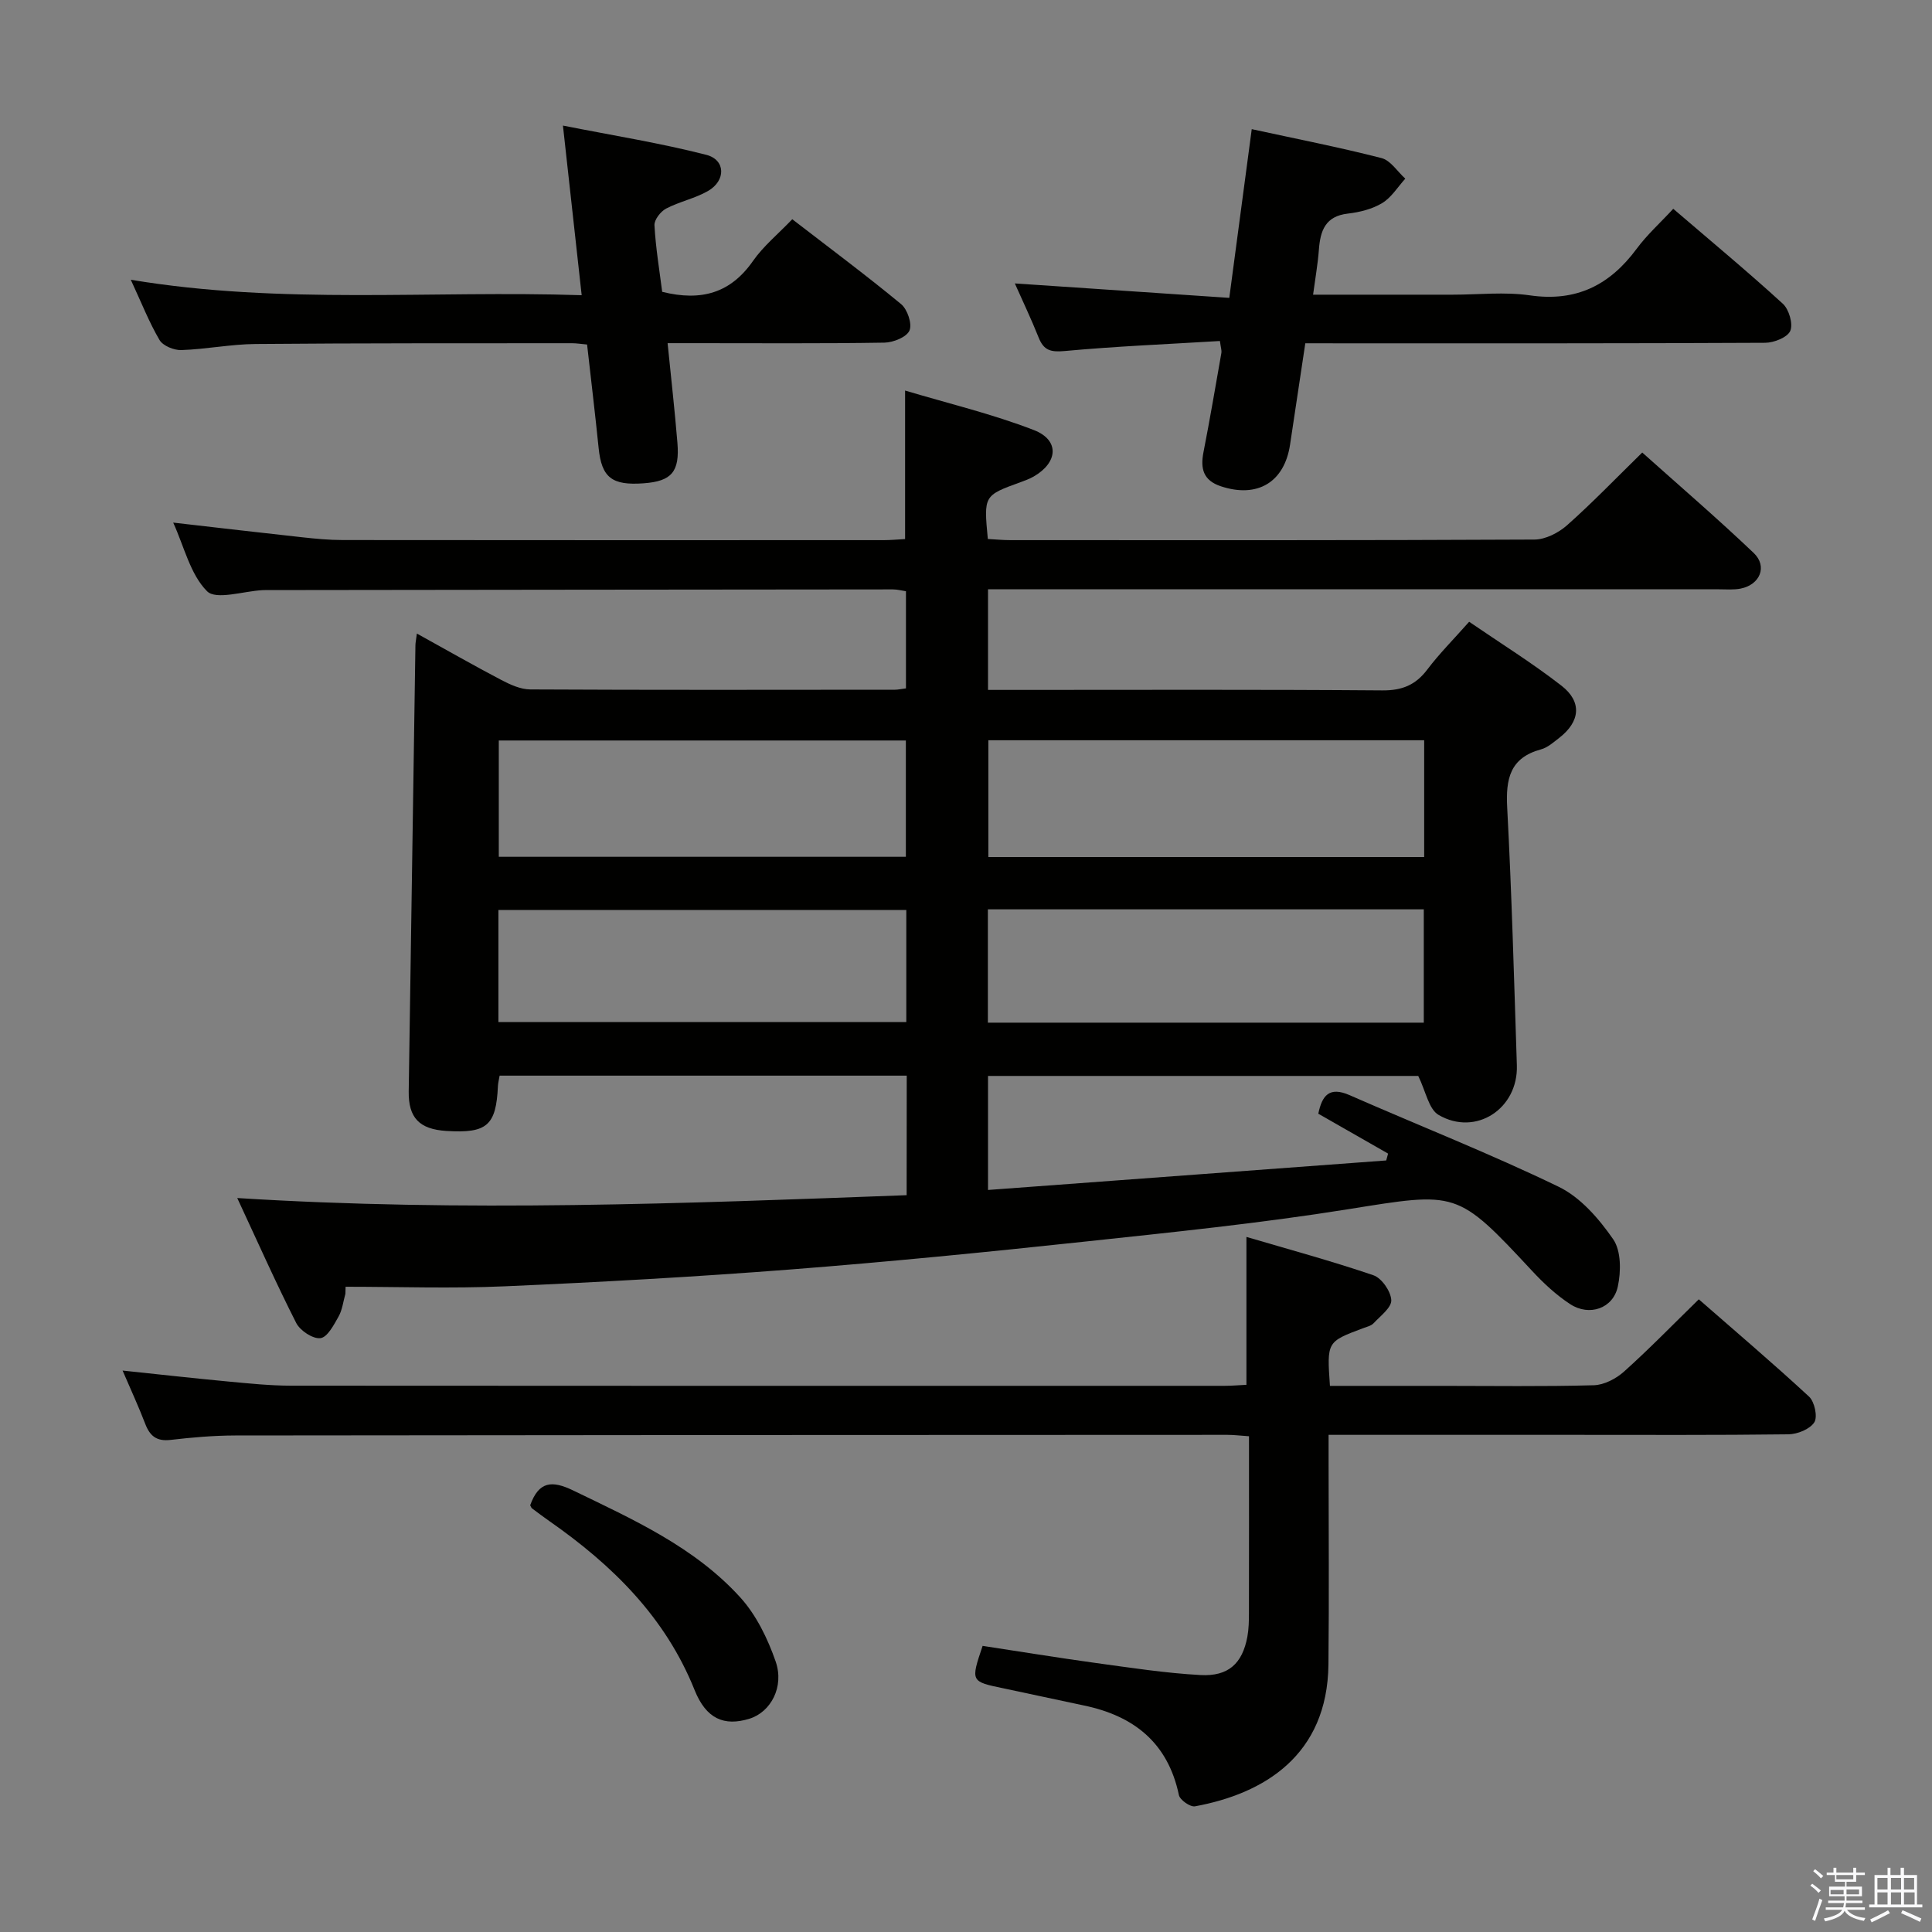 <svg enable-background="new 0 0 400 400" viewBox="0 0 400 400" xmlns="http://www.w3.org/2000/svg"><rect x="0" y="0" width="400" height="400" fill="#808080" stroke="none"/><path d="m374.8 390.4.4-.4c.7.5 1.3 1 1.8 1.4l-.5.5c-.5-.6-1.1-1.1-1.7-1.5zm1 7.3-.6-.3c.5-1.4 1.1-2.8 1.5-4.3.2.1.4.2.6.3-.5 1.3-1 2.8-1.5 4.3zm-.4-10.3.4-.4c.4.3 1 .8 1.7 1.4l-.5.5c-.4-.5-1-1-1.6-1.5zm2.5.3h1.7v-1h.6v1h3.5v-1h.6v1h1.8v.5h-1.8v1.4h-2v1h3.2v2h-3.2v.9h3.3v.5h-3.4c0 .3-.1.6-.1.9h4v.5h-3.7c.7.9 1.9 1.5 3.8 1.7-.1.2-.2.4-.3.6-2.1-.4-3.5-1.1-4-2.1-.4 1-1.8 1.7-4 2.2-.1-.2-.2-.4-.3-.6 2.1-.4 3.4-1 3.8-1.8h-3.4v-.5h3.6c.1-.3.1-.6.2-.9h-3.3v-.5h3.4c0-.3 0-.6 0-.9h-3.2v-2h3.3v-1h-2.1v-1.4h-1.7v-.5zm1.1 3.5v1h2.7c0-.3 0-.4 0-.4 0-.1 0-.2 0-.2 0-.1 0-.2 0-.3h-2.7zm1.2-3v.9h3.5v-.9zm4.7 3h-2.6v.6.4h2.6z" fill="#fafafb"/><path d="m393.6 386.7h.6v1.5h2.7v6.1h1.1v.6h-11v-.6h1.1v-6.1h2.7v-1.5h.6v1.5h2.1v-1.5zm-2.7 8.8.4.6c-1.2.6-2.5 1.3-3.8 1.9-.1-.2-.2-.4-.3-.6 1.2-.6 2.5-1.2 3.7-1.9zm-2.2-6.7v2.4h2.1v-2.4zm0 3v2.5h2.1v-2.5zm2.8-3v2.4h2.1v-2.4zm0 3v2.5h2.1v-2.5zm6 6.1c-1.4-.7-2.7-1.3-3.9-1.8l.3-.6c1.5.6 2.7 1.2 3.9 1.7zm-1.2-9.1h-2.1v2.4h2.1zm-2.1 3v2.5h2.2v-2.5z" fill="#fafafb"/><g fill="#010100"><path d="m187.73 222.7c-28.33 0-56.25 0-84.29 0-.15.89-.32 1.52-.35 2.16-.37 8.17-2.26 9.82-10.68 9.29-5.57-.35-7.87-2.71-7.79-8.19.45-30.8.92-61.61 1.39-92.41.01-.49.12-.98.3-2.38 6.03 3.33 11.7 6.58 17.48 9.61 1.85.97 3.99 1.95 6.01 1.96 25.16.13 50.33.08 75.49.06.64 0 1.29-.16 2.28-.28 0-6.65 0-13.22 0-20.11-.83-.12-1.76-.38-2.7-.38-43.33.03-86.65.09-129.98.14-.17 0-.33 0-.5.01-3.96.2-9.64 2.11-11.52.23-3.47-3.48-4.72-9.18-7.01-14.21 9.25 1.06 17.95 2.08 26.65 3.03 2.81.31 5.64.58 8.46.58 37.33.04 74.66.03 111.98.02 1.46 0 2.92-.14 4.44-.22 0-10.02 0-19.75 0-30.75 8.94 2.67 18.03 4.84 26.66 8.18 5.36 2.08 5.02 6.71-.04 9.62-.86.49-1.81.84-2.75 1.18-7.59 2.76-7.59 2.76-6.74 11.75 1.5.08 3.09.24 4.69.24 36.16.01 72.32.06 108.48-.12 2.28-.01 4.97-1.39 6.74-2.95 5.22-4.63 10.07-9.68 15.58-15.07 7.62 6.82 15.53 13.61 23.07 20.79 2.91 2.77 1.32 6.58-2.69 7.38-1.45.29-2.99.15-4.48.15-48.33.01-96.65 0-144.98 0-1.99 0-3.98 0-6.37 0v20.83h5.64c25.33 0 50.66-.1 75.99.1 4.08.03 6.88-1.1 9.31-4.31 2.5-3.31 5.46-6.27 8.67-9.9 6.42 4.4 13.01 8.49 19.11 13.23 4.33 3.36 3.87 7.45-.46 10.81-1.18.91-2.4 2.01-3.78 2.38-6.44 1.75-7.31 6.13-6.99 12.08.94 17.76 1.42 35.55 2 53.34.29 8.98-8.5 14.76-16.21 10.26-2.04-1.19-2.63-4.86-4.21-8.07-28.88 0-58.78 0-89.07 0v23.61c27.62-2.05 55.03-4.08 82.44-6.11.13-.47.26-.95.39-1.42-4.79-2.74-9.59-5.48-14.45-8.26.78-3.77 2.27-5.69 6.48-3.84 14.42 6.33 29.11 12.11 43.27 18.96 4.52 2.18 8.36 6.62 11.3 10.87 1.66 2.4 1.64 6.68.96 9.8-.98 4.56-5.91 6.22-9.86 3.64-2.89-1.89-5.5-4.32-7.86-6.86-15.64-16.81-15.54-16.4-38.13-12.79-18.18 2.91-36.54 4.78-54.86 6.74-20.16 2.16-40.34 4.16-60.56 5.73-19.73 1.53-39.49 2.63-59.26 3.49-10.94.48-21.91.09-32.87.09-.01.49-.03.98-.04 1.46-.45 1.58-.63 3.31-1.41 4.7-.98 1.74-2.32 4.31-3.76 4.48-1.57.19-4.2-1.55-5.01-3.14-4.19-8.25-7.95-16.72-12.21-25.87 46.85 2.94 92.62 1.13 138.59-.59.02-8.57.02-16.37.02-24.75zm107.13-69.44c-30.38 0-60.26 0-90.23 0v24.18h90.23c0-8.16 0-15.95 0-24.18zm-.08 35.01c-30.31 0-60.19 0-90.25 0v23.46h90.25c0-7.85 0-15.45 0-23.46zm-191.51-10.88h84.28c0-8.35 0-16.25 0-24.08-28.28 0-56.18 0-84.28 0zm-.08 34.21h84.45c0-8 0-15.58 0-23.2-28.31 0-56.33 0-84.45 0z"/><path d="m275.35 286.93h23.15c10.5 0 21 .16 31.48-.13 2.14-.06 4.62-1.36 6.26-2.83 5.2-4.66 10.08-9.69 15.48-14.96 7.51 6.57 15.32 13.2 22.83 20.15 1.14 1.06 1.81 4.19 1.08 5.32-.93 1.43-3.5 2.46-5.37 2.48-14.99.19-29.99.11-44.98.11-16.48 0-32.95 0-50.21 0v5.54c0 13.99.12 27.99-.03 41.98-.2 18.86-13.38 26.78-27.63 29.39-.98.18-3.12-1.32-3.33-2.33-2.28-10.85-9.34-16.41-19.72-18.56-5.53-1.15-11.03-2.38-16.56-3.53-6.85-1.42-6.85-1.4-4.36-8.8 7.7 1.17 15.51 2.45 23.34 3.53 7.23.99 14.48 2.11 21.76 2.51 5.8.32 8.68-2.41 9.71-7.91.3-1.62.33-3.3.33-4.96.03-12.12.01-24.24.01-36.57-1.88-.13-3.17-.29-4.46-.29-68.47.02-136.94.04-205.42.13-4.48.01-8.97.4-13.42.92-2.87.33-4.26-.82-5.22-3.33-1.36-3.55-2.96-7-4.69-11.03 7.62.8 14.74 1.6 21.87 2.27 4.3.4 8.61.85 12.92.86 64.47.05 128.95.04 193.42.03 1.46 0 2.92-.14 4.47-.21 0-10 0-19.74 0-30.62 8.76 2.58 17.62 4.98 26.29 7.94 1.71.58 3.6 3.31 3.7 5.14.08 1.54-2.25 3.28-3.66 4.79-.52.56-1.46.75-2.23 1.05-7.45 2.79-7.45 2.79-6.81 11.92z"/><path d="m270.25 71.07c-1.09 7.22-2.13 14.08-3.15 20.94-1.16 7.84-6.77 11.19-14.36 8.66-3.63-1.21-4.24-3.66-3.57-7.06 1.34-6.84 2.5-13.71 3.71-20.57.08-.46-.11-.96-.31-2.44-10.71.65-21.47 1.09-32.18 2.08-2.87.26-4.29-.15-5.34-2.77-1.53-3.84-3.32-7.58-4.94-11.23 14.78 1 29.44 1.98 44.4 2.99 1.62-12.16 3.1-23.29 4.65-34.93 9.19 2 18.09 3.74 26.87 5.99 1.88.48 3.29 2.79 4.92 4.26-1.57 1.73-2.87 3.9-4.79 5.06-2.06 1.24-4.65 1.89-7.08 2.17-4.7.53-5.73 3.55-6.02 7.51-.22 2.92-.74 5.83-1.2 9.28h28.91c5.33 0 10.75-.62 15.97.14 9.6 1.39 16.54-2.11 22.11-9.64 2.15-2.91 4.9-5.38 7.58-8.28 7.93 6.8 15.46 13.05 22.68 19.65 1.28 1.17 2.16 4.17 1.55 5.62-.58 1.35-3.37 2.46-5.2 2.47-29.15.15-58.31.11-87.46.11-2.46-.01-4.93-.01-7.75-.01z"/><path d="m137.1 60.42c8.15 2.03 14.19.21 18.79-6.38 2.15-3.08 5.17-5.55 8.14-8.65 7.67 5.92 15.25 11.56 22.53 17.57 1.31 1.08 2.33 4.1 1.74 5.47s-3.36 2.48-5.2 2.51c-13 .21-26 .11-38.99.11-1.8 0-3.6 0-5.89 0 .72 7.2 1.48 13.9 2.03 20.61.5 6.04-1.21 7.97-6.96 8.4-6.63.5-8.73-1.21-9.35-7.3-.72-7.07-1.57-14.13-2.39-21.43-1.21-.11-2.17-.27-3.13-.27-21.83.02-43.66-.03-65.49.16-5.13.04-10.25 1.09-15.39 1.26-1.52.05-3.8-.88-4.51-2.08-2.17-3.7-3.75-7.74-5.95-12.48 31.29 5.22 62.12 2.17 93.35 3.2-1.28-11.59-2.49-22.57-3.88-35.12 10.46 2.07 20.19 3.62 29.69 6.06 4.01 1.03 4.07 5.34.35 7.48-2.7 1.55-5.92 2.2-8.69 3.65-1.13.6-2.46 2.31-2.4 3.44.25 4.65 1.02 9.24 1.6 13.79z"/><path d="m109.77 311.65c1.79-5 4.53-5.18 8.91-3.06 12.44 6.02 25.13 11.72 34.59 22.14 3.31 3.65 5.67 8.52 7.31 13.23 1.86 5.32-1.04 10.53-5.41 11.88-5.24 1.62-8.97.04-11.36-5.93-6.07-15.14-17.06-25.9-30.08-34.99-1.22-.85-2.41-1.75-3.6-2.64-.12-.09-.17-.28-.36-.63z"/></g></svg>